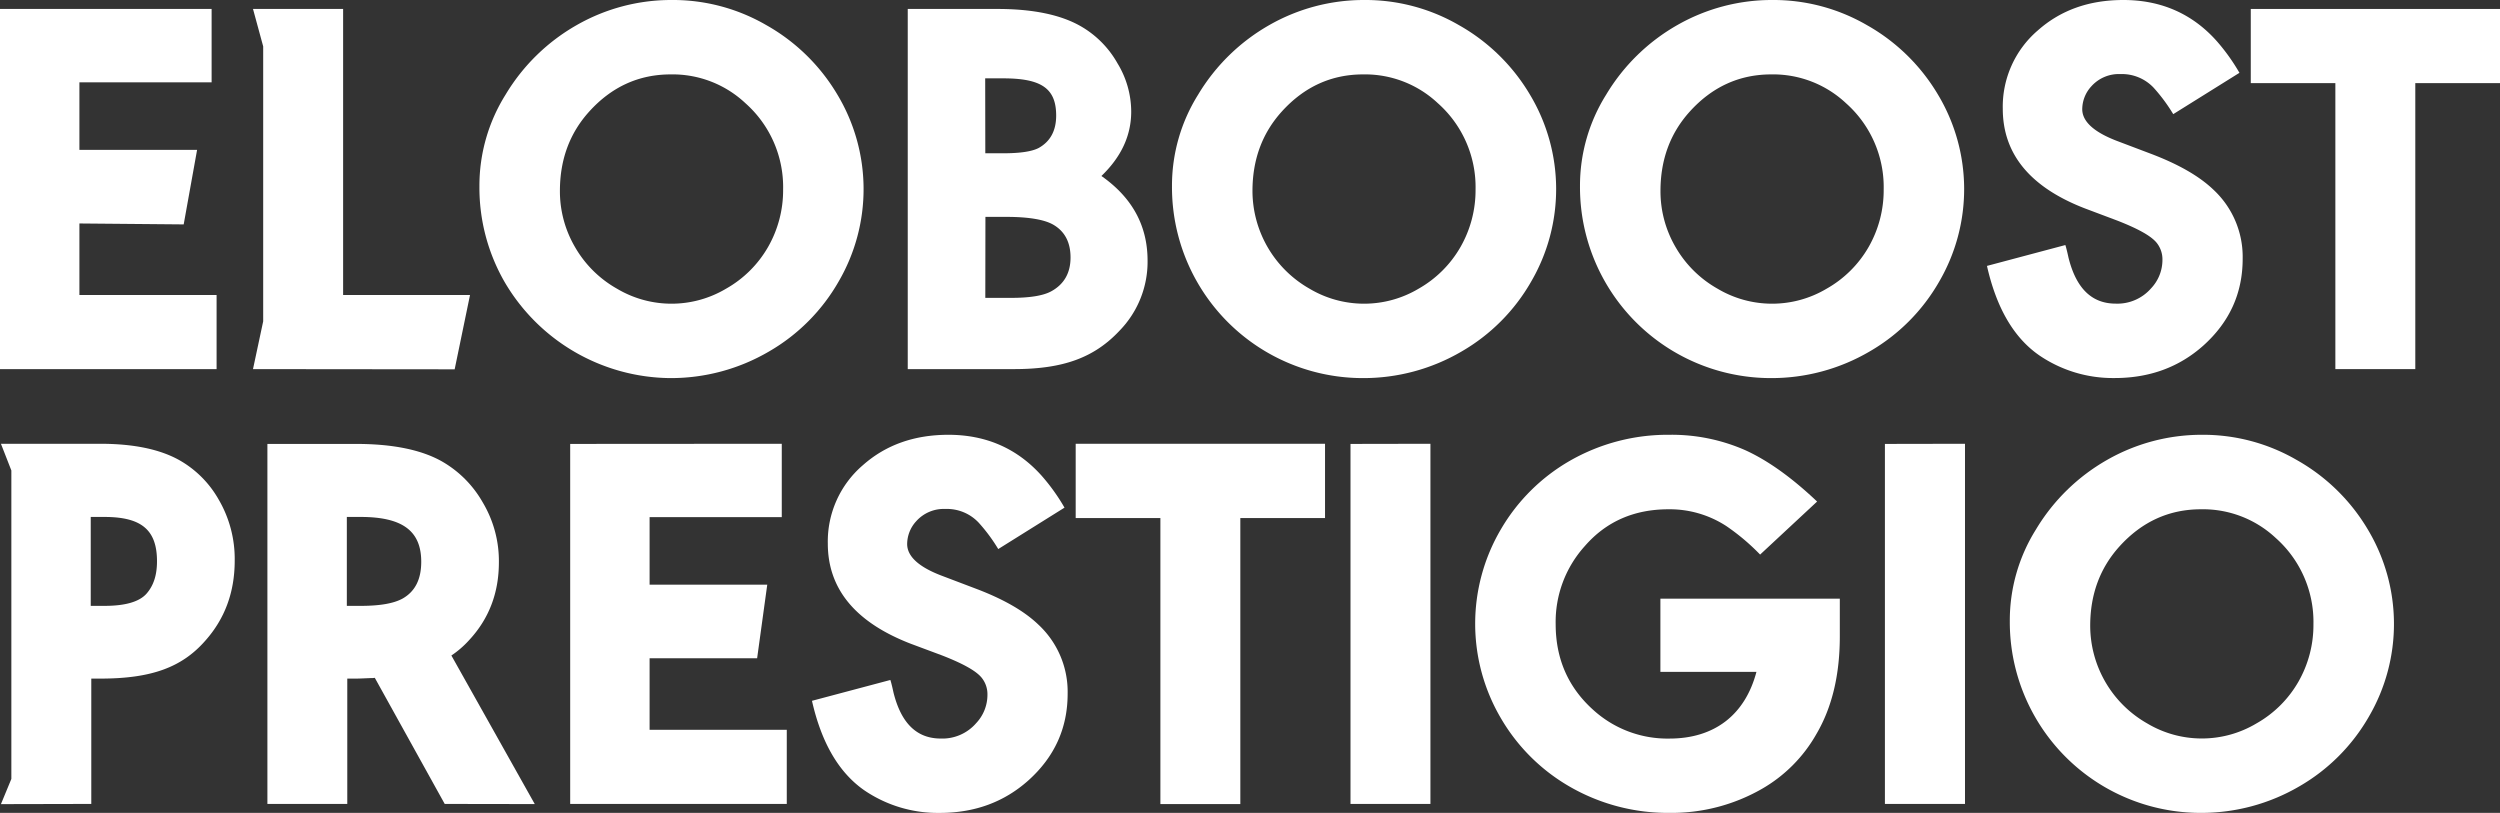 <svg xmlns="http://www.w3.org/2000/svg" viewBox="0 0 854.15 277.73"><rect x="0" y="0" width="854.15" height="277.73" fill="#333333" stroke="none"/><defs><style>.cls-1{fill:#fff;}</style></defs><g id="Capa_2" data-name="Capa 2"><g id="Capa_1-2" data-name="Capa 1"><path class="cls-1" d="M72.3,3.06V28.13H27.13V51.2H67.34L62.76,76.67l-35.63-.32v24.43H74v25.33H0V3.06Z"/><path class="cls-1" d="M86.44,3.06h30.79v97.72h43.36l-5.25,25.4-68.9-.07,3.48-16.32V15.85Z"/><path class="cls-1" d="M261.78,8.56a65.67,65.67,0,0,1,24.34,23.8,62.73,62.73,0,0,1,.36,63.91,64.52,64.52,0,0,1-23.71,23.8,66.31,66.31,0,0,1-33.89,9.11,66.22,66.22,0,0,1-56.52-32.91,64.59,64.59,0,0,1-8.56-32.63,58.57,58.57,0,0,1,8.92-31.28,66.81,66.81,0,0,1,24.34-23.8A65.06,65.06,0,0,1,229.42,0,63.6,63.6,0,0,1,261.78,8.56ZM201.3,38.13c-6.68,7.39-10,16.41-10,27.14a37.72,37.72,0,0,0,5.14,19.11,38.12,38.12,0,0,0,14.33,14.24,36.44,36.44,0,0,0,37.32,0,38.12,38.12,0,0,0,14.33-14.24,39,39,0,0,0,5.14-19.66,38.31,38.31,0,0,0-12.89-29.47,36.35,36.35,0,0,0-25.51-9.83Q212.79,25.42,201.3,38.13Z"/><path class="cls-1" d="M310.14,126.11V3.06h30.65c12.17,0,21.63,2,28.39,5.86A33.56,33.56,0,0,1,381.8,21.63a31.83,31.83,0,0,1,4.69,16.5c0,8.2-3.42,15.5-10.18,22,10.54,7.39,15.77,17,15.77,28.93a33.74,33.74,0,0,1-9.46,23.8c-8.75,9.38-19.39,13.25-36.24,13.25Zm26.5-73.74h6.13c5.86,0,9.83-.63,12.08-1.8,4.06-2.25,6-6,6-11.09,0-9.28-5.05-12.71-18.12-12.71h-6.13Zm0,49.4h8.75c6.4,0,11-.72,13.79-2.25,4.42-2.43,6.58-6.31,6.58-11.54s-2-9-6-11.27c-3.07-1.71-8.38-2.61-15.87-2.61h-7.21Z"/><path class="cls-1" d="M498.41,8.56a65.64,65.64,0,0,1,24.33,23.8,62.73,62.73,0,0,1,.36,63.91,64.49,64.49,0,0,1-23.7,23.8,66.37,66.37,0,0,1-33.9,9.11,65.21,65.21,0,0,1-65.08-65.54,58.57,58.57,0,0,1,8.92-31.28,66.89,66.89,0,0,1,24.34-23.8A65.09,65.09,0,0,1,466,0,63.67,63.67,0,0,1,498.41,8.56ZM437.92,38.13c-6.67,7.39-10,16.41-10,27.14a38.47,38.47,0,0,0,19.47,33.35,36.44,36.44,0,0,0,37.32,0A38.21,38.21,0,0,0,499,84.38a39.1,39.1,0,0,0,5.14-19.66,38.32,38.32,0,0,0-12.9-29.47,36.35,36.35,0,0,0-25.51-9.83Q449.42,25.42,437.92,38.13Z"/><path class="cls-1" d="M637.81,8.56a65.67,65.67,0,0,1,24.34,23.8,62.79,62.79,0,0,1,.36,63.91,64.52,64.52,0,0,1-23.71,23.8,66.34,66.34,0,0,1-33.89,9.11,65.23,65.23,0,0,1-65.09-65.54,58.58,58.58,0,0,1,8.93-31.28,66.86,66.86,0,0,1,24.33-23.8A65.12,65.12,0,0,1,605.45,0,63.63,63.63,0,0,1,637.81,8.56ZM577.32,38.13c-6.67,7.39-10,16.41-10,27.14a37.81,37.81,0,0,0,5.13,19.11,38.21,38.21,0,0,0,14.34,14.24,36.44,36.44,0,0,0,37.32,0,38.19,38.19,0,0,0,14.33-14.24,39.1,39.1,0,0,0,5.14-19.66,38.34,38.34,0,0,0-12.89-29.47,36.37,36.37,0,0,0-25.51-9.83Q588.82,25.42,577.32,38.13Z"/><path class="cls-1" d="M742.51,39a58.85,58.85,0,0,0-6.67-9,14.9,14.9,0,0,0-11.36-4.69,12.61,12.61,0,0,0-10,4.24,11.62,11.62,0,0,0-3.06,7.75c0,4.24,4.05,7.93,12.26,11l11.17,4.23c9.29,3.52,16.5,7.58,21.46,12.35a31.33,31.33,0,0,1,9.92,23.53c0,11.81-4.51,21.64-13.44,29.66q-12.43,11.09-30.29,11.09a44.61,44.61,0,0,1-25.78-7.76q-13-9-17.85-30.55l26.78-7.13c.27.82.63,2.26,1.08,4.33,2.61,10.46,7.93,15.69,16.14,15.69a15.26,15.26,0,0,0,12.07-5.23,14.12,14.12,0,0,0,3.88-9.83,9,9,0,0,0-1.8-5.5c-1.8-2.43-6.4-5-13.7-7.84L712.58,71.3q-28.26-10.81-28.31-34.07a34.31,34.31,0,0,1,12-26.86C704.11,3.42,713.84,0,725.47,0c12.89,0,23.62,4.69,32,14.15a68.06,68.06,0,0,1,7.66,10.73Z"/><path class="cls-1" d="M854.15,3.06V28.4H825.21v97.71H797.9V28.4H769V3.06Z"/><path class="cls-1" d="M31.19,231.85v42.82l-30.87.07,3.56-8.61V160.74L.32,151.62H34.26c11.45,0,20.37,1.89,27,5.59a35.49,35.49,0,0,1,13.43,13.43,40.23,40.23,0,0,1,5.5,20.91c0,10.73-3.34,19.84-10.1,27.41-8,9.1-18.47,12.89-35.78,12.89ZM31,207H35.7c7.21,0,12-1.44,14.42-4.24s3.52-6.4,3.52-11c0-10.72-5.32-15.14-17.94-15.14H31Z"/><path class="cls-1" d="M151.94,274.67l-23.89-43.09a5.94,5.94,0,0,1-1.26.09c-2.25.09-4,.18-5.14.18h-3v42.82H91.36v-123h30.29c12.53,0,22.27,2,29.3,5.95a37.35,37.35,0,0,1,14,14.06,39.09,39.09,0,0,1,5.5,20.46c0,10.46-3.42,19.38-10.28,26.69a32.67,32.67,0,0,1-5.95,5.13l28.49,50.76ZM118.5,207h4.69c6.57,0,11.35-.81,14.42-2.53,4.24-2.43,6.31-6.58,6.31-12.53,0-10.54-6.4-15.32-20.73-15.32H118.5Z"/><path class="cls-1" d="M267.1,151.62v25.06H221.94v23.08h40.2l-3.46,25.15H221.94v24.43h46.87v25.33h-74v-123Z"/><path class="cls-1" d="M341.06,187.59a57.72,57.72,0,0,0-6.67-9A14.89,14.89,0,0,0,323,173.89a12.62,12.62,0,0,0-10,4.23,11.62,11.62,0,0,0-3.06,7.75c0,4.24,4,7.94,12.26,11l11.17,4.24c9.29,3.51,16.5,7.57,21.46,12.35A31.31,31.31,0,0,1,364.77,237c0,11.81-4.5,21.63-13.43,29.65q-12.43,11.1-30.29,11.09A44.6,44.6,0,0,1,295.27,270q-13-9.06-17.85-30.56l26.78-7.12c.27.81.63,2.25,1.08,4.33,2.61,10.45,7.93,15.68,16.13,15.68a15.24,15.24,0,0,0,12.08-5.23,14.1,14.1,0,0,0,3.88-9.82,8.94,8.94,0,0,0-1.8-5.5c-1.81-2.44-6.4-5-13.71-7.85l-10.72-4Q282.88,209,282.83,185.78a34.33,34.33,0,0,1,12-26.86c7.84-6.94,17.58-10.37,29.21-10.37,12.89,0,23.61,4.69,32,14.16a67.6,67.6,0,0,1,7.66,10.73Z"/><path class="cls-1" d="M452.71,151.62V177H423.77v97.72H396.46V177H367.52V151.62Z"/><path class="cls-1" d="M488.72,151.62V274.67H461.41v-123Z"/><path class="cls-1" d="M567.29,204.53h61.3v12.89c0,13.08-2.62,24.16-7.94,33.27a49.93,49.93,0,0,1-18.84,18.93,62,62,0,0,1-31.28,8.11,67.15,67.15,0,0,1-34.61-9.19,64.3,64.3,0,0,1-23.08-23.08,63.66,63.66,0,0,1-.09-64.54,64.42,64.42,0,0,1,23.53-23.44,67.22,67.22,0,0,1,34.07-8.93,62.37,62.37,0,0,1,25.87,5.23q11.64,5.28,24.61,17.58l-19.47,18.12a74,74,0,0,0-11.54-9.74A35.42,35.42,0,0,0,570.08,174c-11.72,0-21.27,4.15-28.57,12.53a38.64,38.64,0,0,0-10,26.69q0,17.72,12.71,29.21a37.66,37.66,0,0,0,26.14,9.91c15.42,0,25.87-8.11,29.75-22.8H567.29Z"/><path class="cls-1" d="M671.36,151.62V274.67H644v-123Z"/><path class="cls-1" d="M784.63,157.12A65.66,65.66,0,0,1,809,180.92a62.79,62.79,0,0,1,.36,63.91,64.52,64.52,0,0,1-23.71,23.8,66.37,66.37,0,0,1-33.9,9.1,65.2,65.2,0,0,1-65.08-65.53,58.55,58.55,0,0,1,8.92-31.28,66.89,66.89,0,0,1,24.34-23.8,65.13,65.13,0,0,1,32.37-8.57A63.66,63.66,0,0,1,784.63,157.12Zm-60.49,29.57c-6.67,7.39-10,16.4-10,27.13a38.45,38.45,0,0,0,19.48,33.35,36.42,36.42,0,0,0,37.31,0,38.07,38.07,0,0,0,14.34-14.24,39.06,39.06,0,0,0,5.14-19.65,38.35,38.35,0,0,0-12.89-29.48A36.39,36.39,0,0,0,752,174Q735.64,174,724.14,186.69Z"/></g></g></svg>